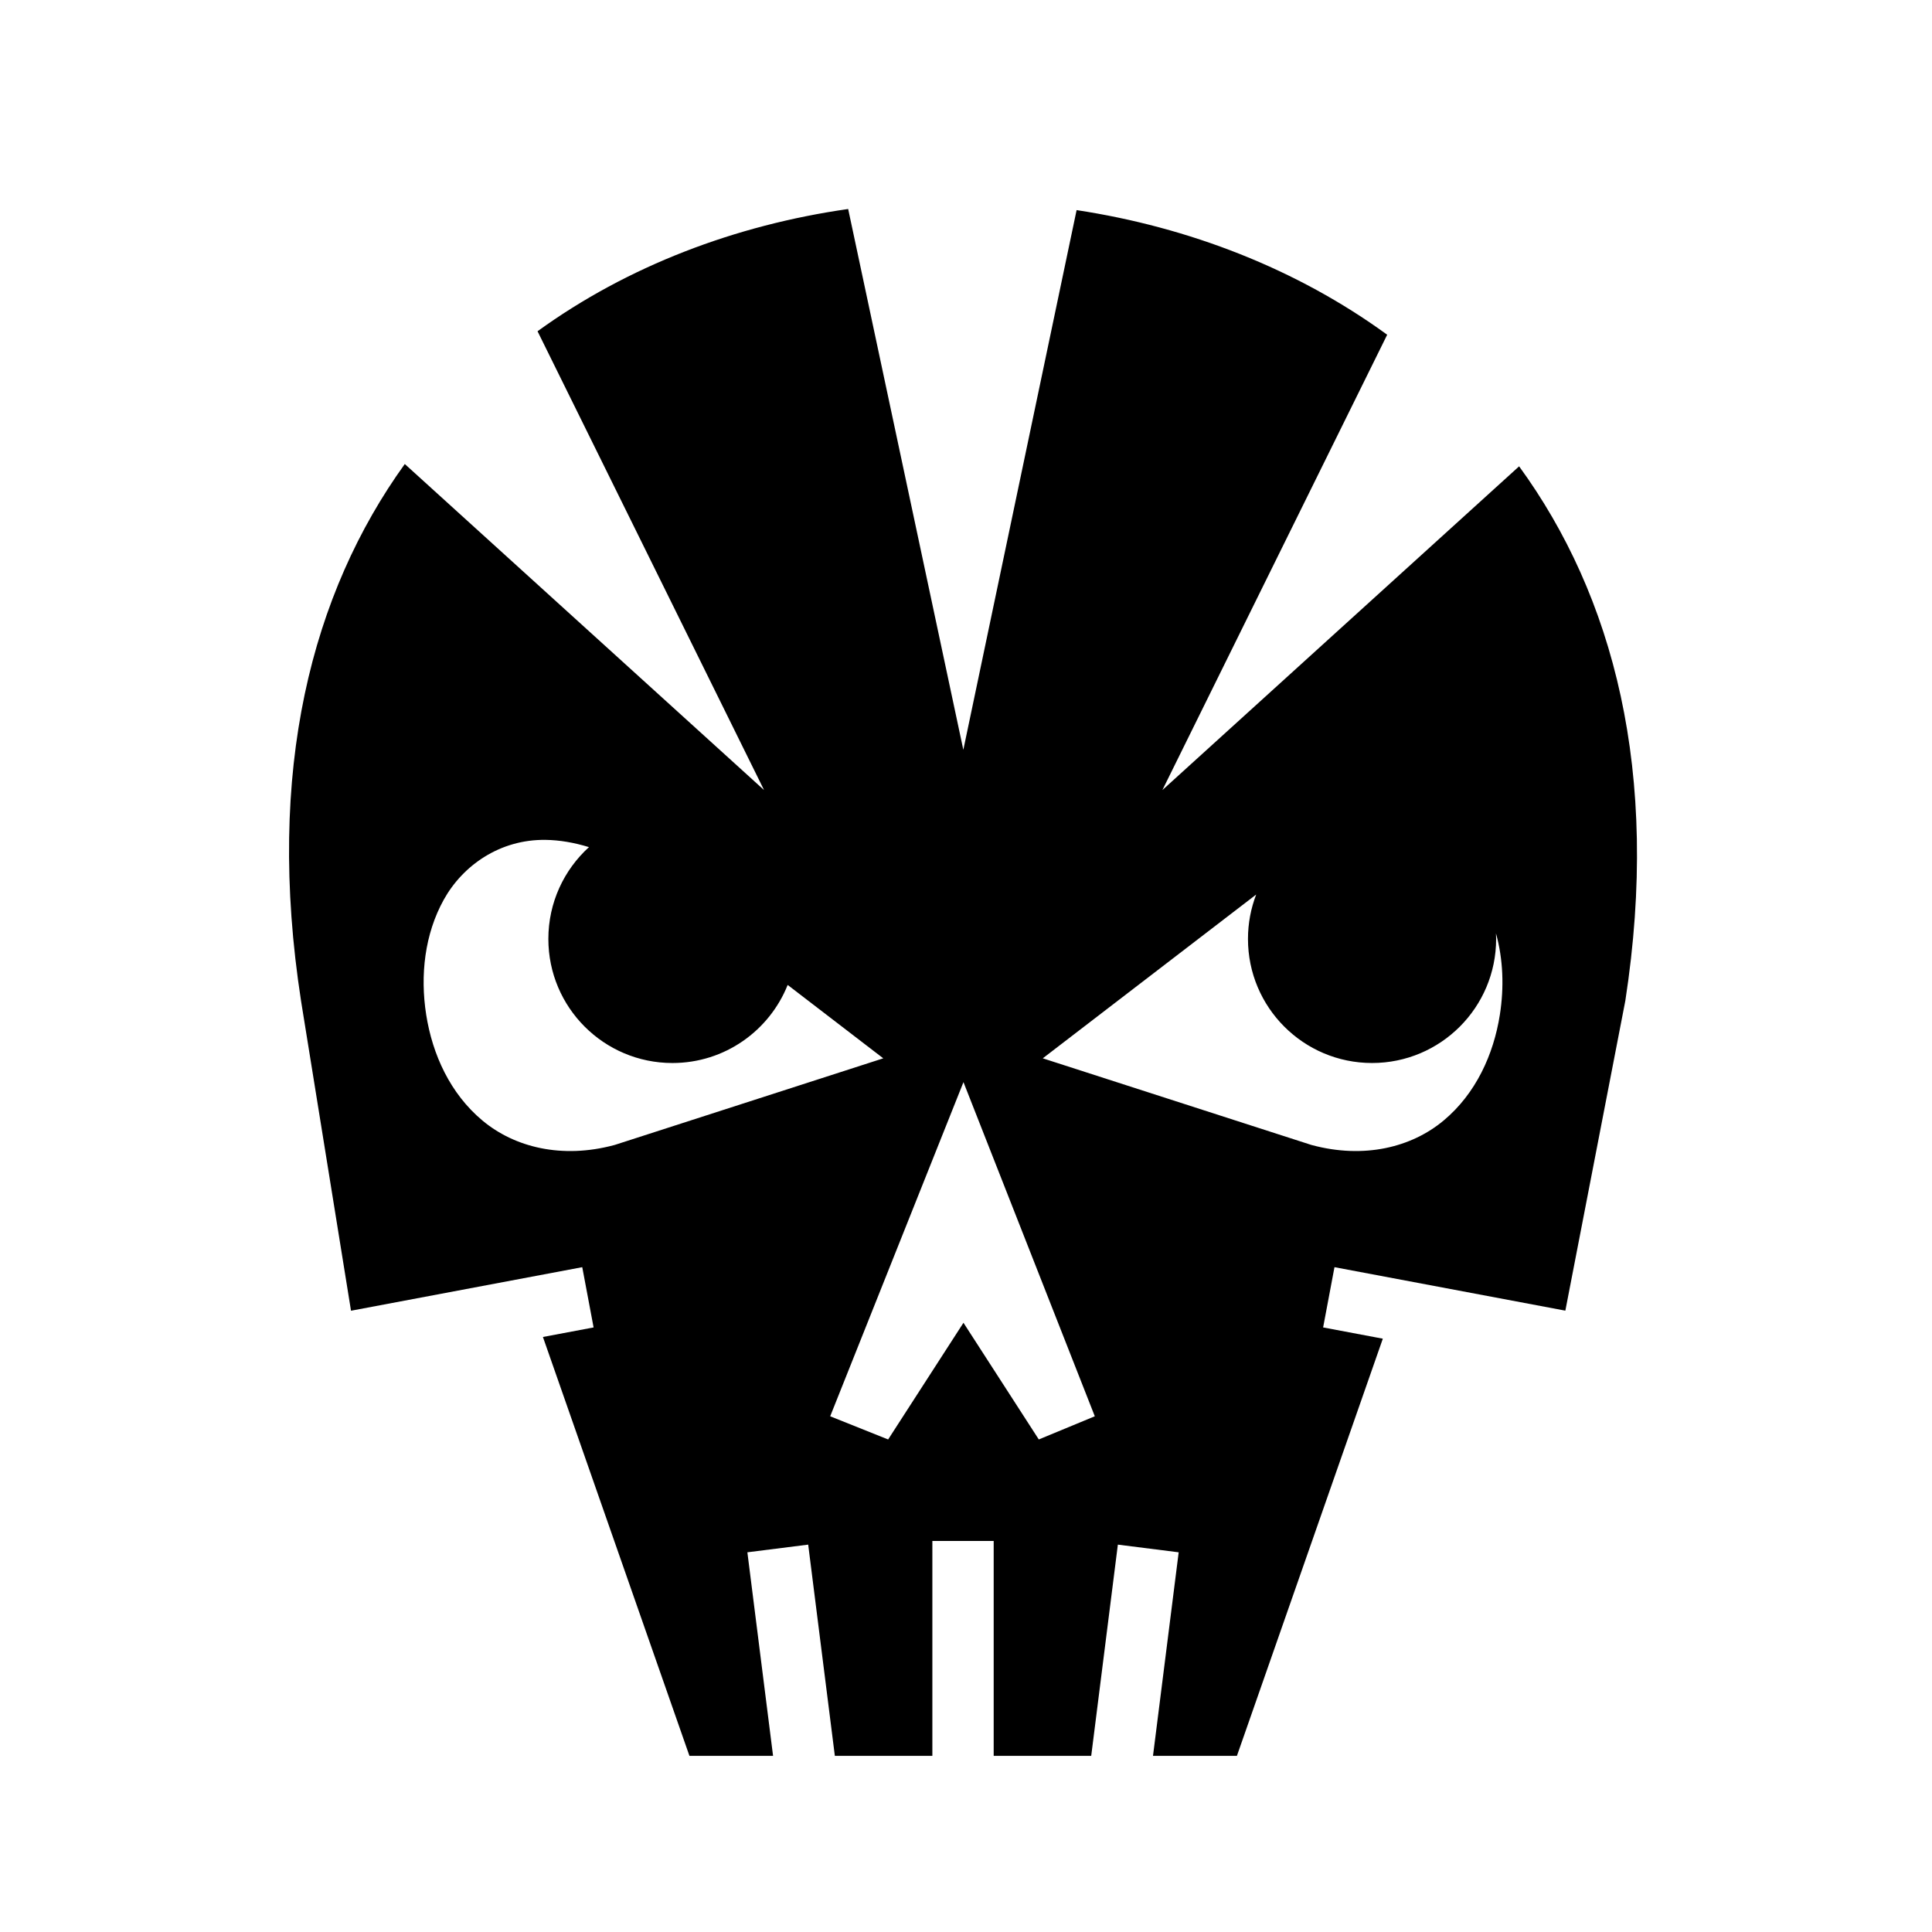 <svg xmlns="http://www.w3.org/2000/svg" width="100%" height="100%" viewBox="0 0 588.8 588.8"><path fill="currentColor" d="M258.49 63.697c-34.308 4.9-67.18 17.336-94.668 37.256l69.03 139.824-109.487-99.363c-28.304 39.302-42.5 93.27-31.61 163.675l15.22 94.37 70.474-13.275 3.458 18.365-15.444 2.91 44.65 127.653H235.6l-7.827-62.03 18.533-2.34 8.123 64.37h29.72V469.62h18.688v65.493h29.724l8.12-64.37 18.536 2.34-7.828 62.03h25.578l44.465-127.135-18.195-3.428 3.46-18.365 70.362 13.252 18.28-94.455c10.763-69.744-3.717-123.52-32.372-162.865l-108.713 98.66L422.76 102.013c-27.52-20.056-60.386-32.763-94.653-37.982l-34.52 164.485L258.49 63.697z m-92.182 192.266c4.232 0.063 8.63 0.81 13.186 2.208-7.603 6.918-12.375 16.89-12.375 27.978 0 20.887 16.93 37.816 37.813 37.816 15.928 0 29.548-9.85 35.12-23.793l29.136 22.365-81.8 26.383-0.226 0.062c-15.9 4.26-30.327 0.71-40.15-7.498-9.82-8.21-15.218-20.12-17.12-32.207-1.902-12.086-0.44-24.64 5.342-35.068 5.78-10.43 17.11-18.454 31.072-18.244z m216.53 16.656c-1.612 4.2-2.502 8.76-2.502 13.528 0 20.887 16.93 37.816 37.814 37.816s37.814-16.93 37.814-37.816c0-0.565-0.018-1.125-0.043-1.684 2.2 7.927 2.488 16.48 1.177 24.81-1.902 12.087-7.3 24-17.12 32.208-9.823 8.21-24.248 11.76-40.15 7.498l-0.226-0.062-81.8-26.383 65.038-49.916z m-89.21 57.173l40.026 101.834-17.07 7.064-22.957-35.558-22.957 35.56-17.66-7.065 40.617-101.834z" /></svg>